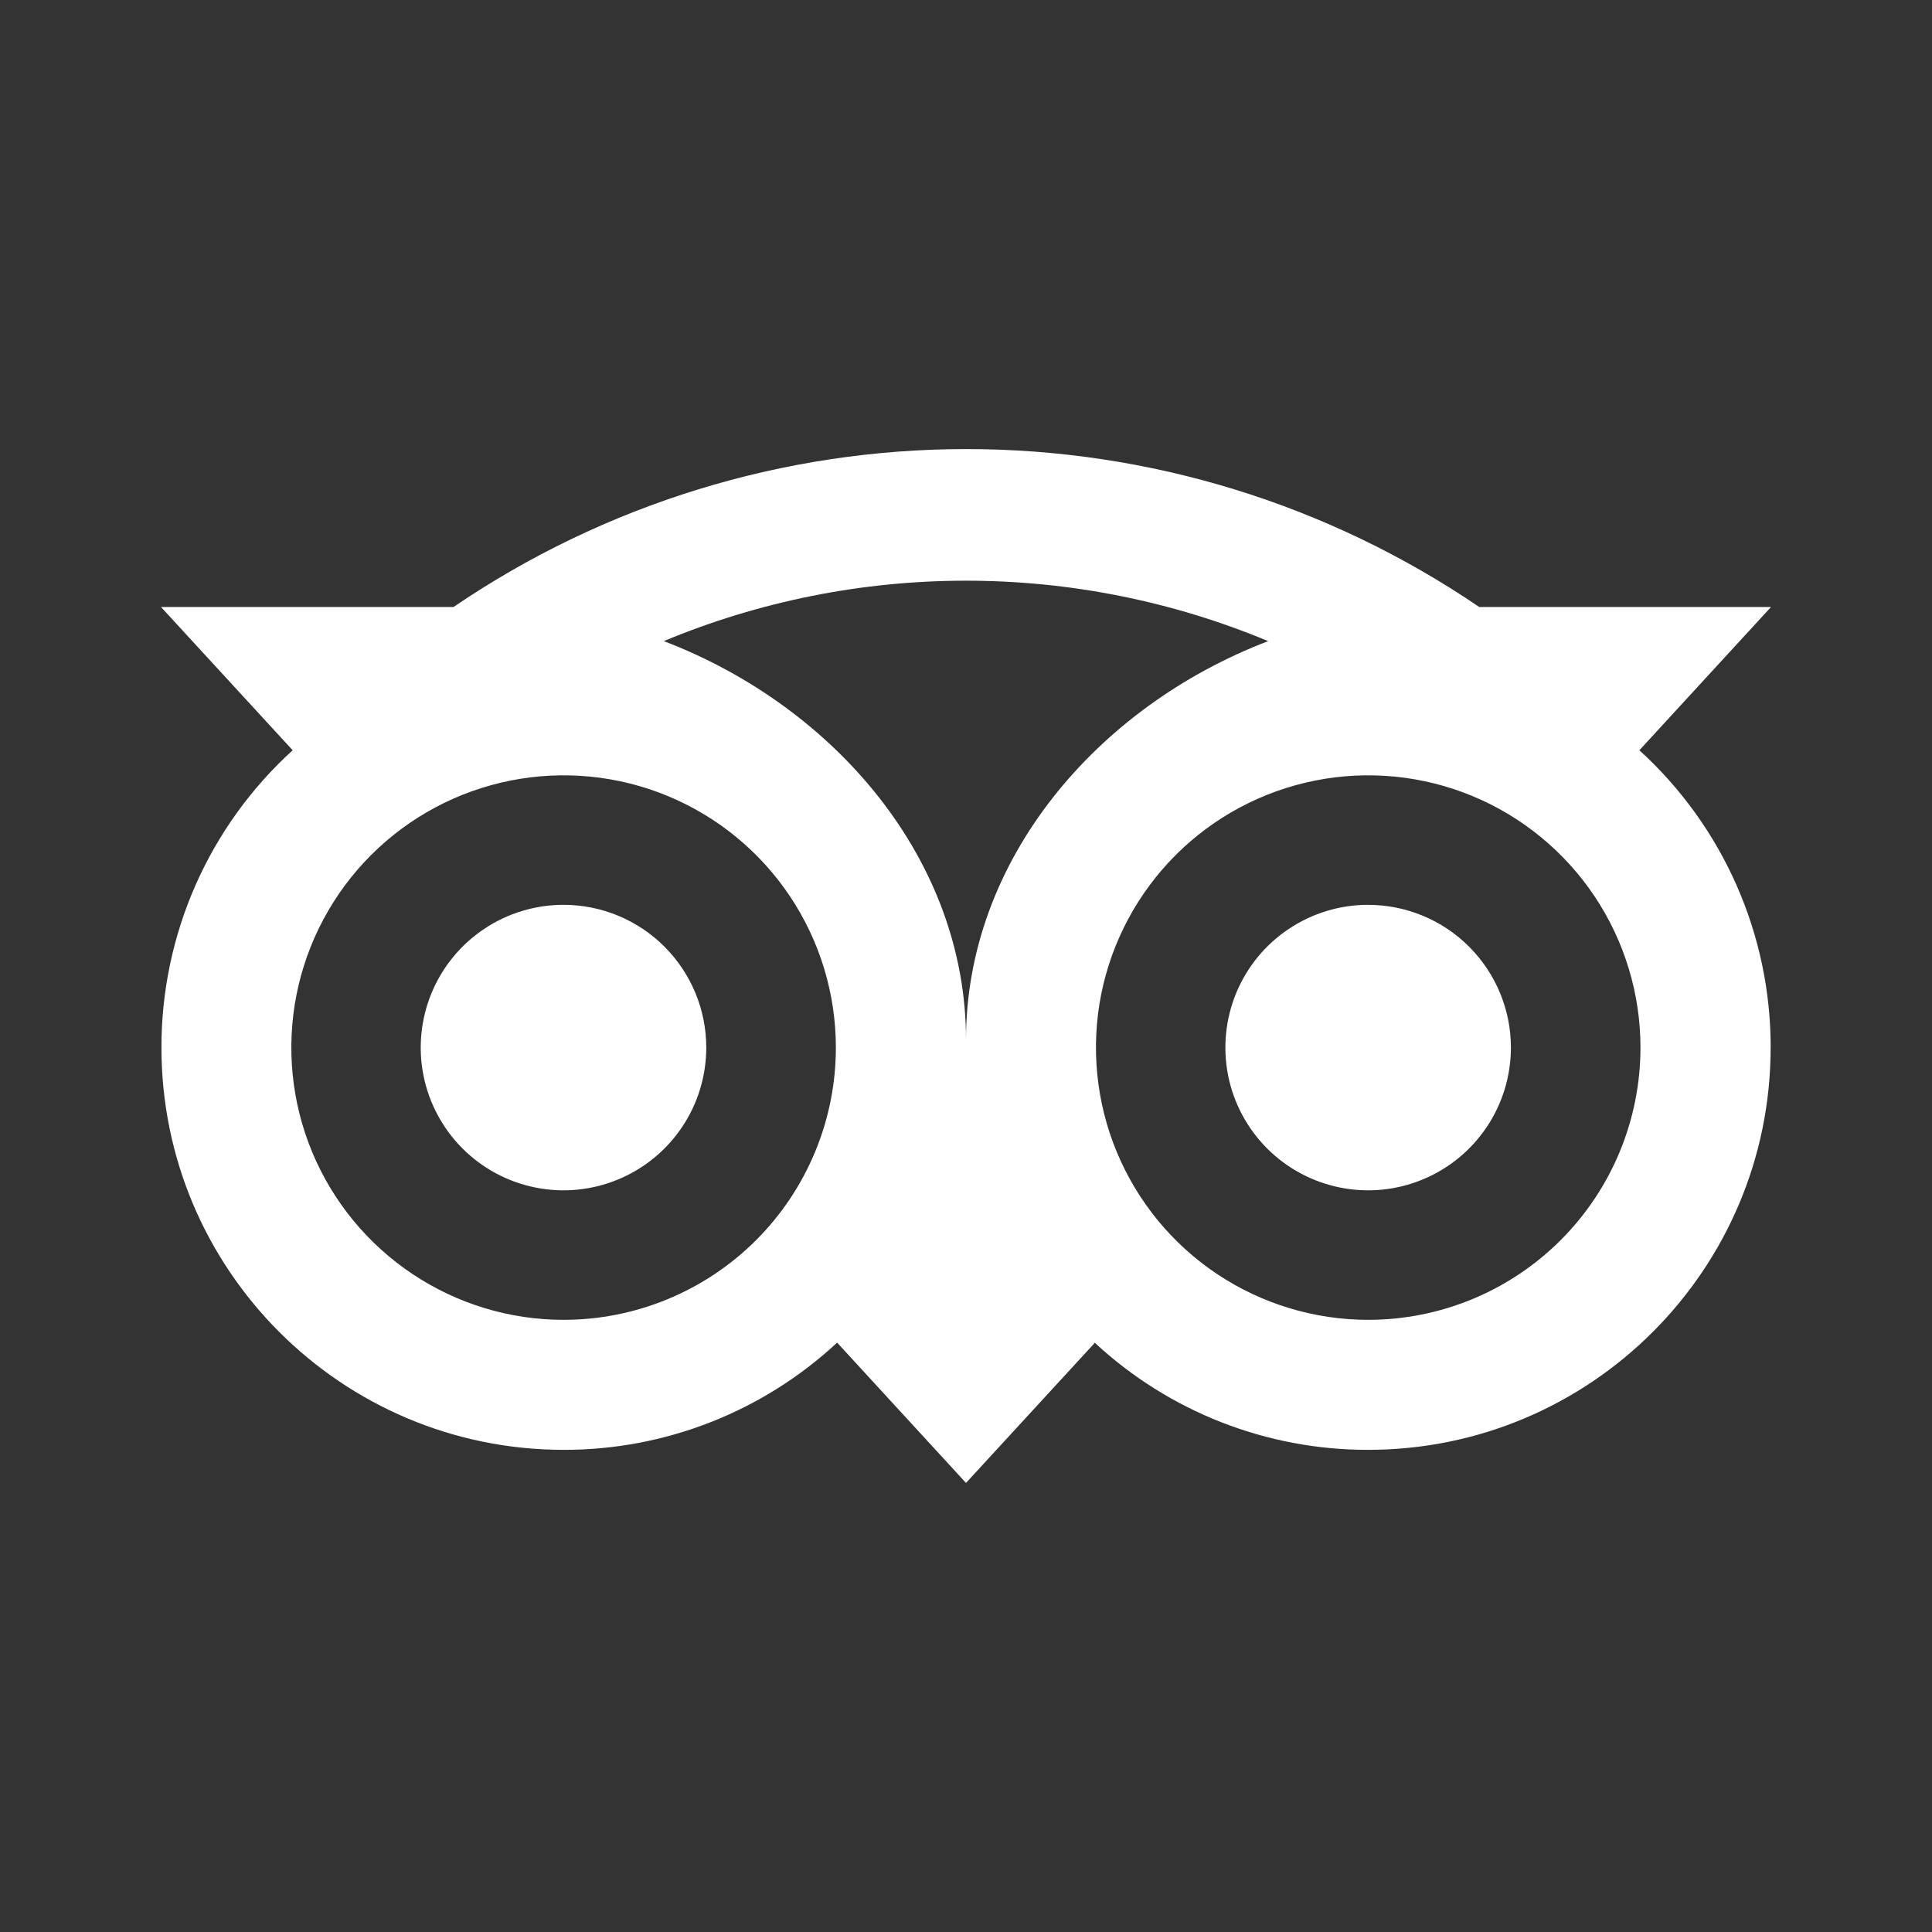 <svg width="48" height="48" viewBox="0 0 48 48" fill="none" xmlns="http://www.w3.org/2000/svg">
<rect x="0" y="0" width="48" height="48" fill="#333333" stroke="none"/>
<g id="tripadvisor">
<path id="vector" d="M17.547 26.027C17.547 26.728 17.339 27.414 16.949 27.997C16.559 28.58 16.005 29.035 15.357 29.303C14.709 29.572 13.996 29.642 13.308 29.505C12.62 29.368 11.988 29.031 11.492 28.535C10.996 28.039 10.658 27.407 10.521 26.719C10.384 26.031 10.455 25.317 10.723 24.669C10.992 24.021 11.446 23.467 12.03 23.078C12.613 22.688 13.299 22.48 14 22.48C14.941 22.48 15.843 22.854 16.508 23.519C17.173 24.184 17.547 25.086 17.547 26.027ZM33.991 22.48C33.29 22.48 32.604 22.688 32.021 23.078C31.437 23.467 30.983 24.021 30.714 24.669C30.446 25.317 30.376 26.031 30.512 26.719C30.649 27.407 30.987 28.039 31.483 28.535C31.979 29.031 32.611 29.368 33.299 29.505C33.987 29.642 34.7 29.572 35.348 29.303C35.996 29.035 36.55 28.58 36.94 27.997C37.33 27.414 37.538 26.728 37.538 26.027C37.538 25.087 37.164 24.185 36.499 23.52C35.835 22.855 34.933 22.481 33.993 22.481L33.991 22.48ZM43.991 26.027C43.991 31.546 39.512 36.021 33.991 36.021C31.473 36.025 29.046 35.075 27.201 33.361L24 36.843L20.798 33.357C18.953 35.073 16.525 36.025 14.005 36.021C8.488 36.021 4.011 31.546 4.011 26.027C4.009 24.636 4.298 23.261 4.859 21.988C5.421 20.716 6.242 19.576 7.271 18.64L4 15.081H11.267C15.024 12.524 19.464 11.157 24.009 11.157C28.554 11.157 32.994 12.524 36.752 15.081H44L40.73 18.64C41.758 19.576 42.58 20.716 43.142 21.988C43.704 23.26 43.993 24.636 43.992 26.027H43.991ZM20.767 26.027C20.767 24.689 20.37 23.381 19.627 22.269C18.883 21.156 17.827 20.289 16.591 19.777C15.355 19.265 13.995 19.132 12.683 19.393C11.371 19.654 10.165 20.298 9.219 21.244C8.273 22.19 7.629 23.395 7.368 24.707C7.107 26.02 7.241 27.38 7.753 28.616C8.265 29.851 9.133 30.908 10.245 31.651C11.357 32.394 12.665 32.791 14.003 32.791C14.891 32.791 15.771 32.616 16.591 32.276C17.412 31.936 18.158 31.438 18.786 30.81C19.414 30.182 19.912 29.436 20.252 28.615C20.592 27.794 20.767 26.915 20.767 26.027H20.767ZM31.505 15.928C29.127 14.937 26.576 14.427 23.999 14.427C21.422 14.427 18.871 14.937 16.492 15.928C20.763 17.563 24 21.38 24 25.832C24 21.381 27.237 17.563 31.506 15.929L31.505 15.928ZM40.757 26.027C40.757 24.689 40.36 23.381 39.617 22.269C38.873 21.156 37.817 20.289 36.581 19.777C35.345 19.265 33.985 19.132 32.673 19.393C31.361 19.654 30.155 20.298 29.209 21.244C28.264 22.19 27.619 23.395 27.358 24.707C27.098 26.02 27.232 27.38 27.744 28.616C28.256 29.851 29.123 30.908 30.235 31.651C31.348 32.394 32.655 32.791 33.993 32.791C35.787 32.791 37.508 32.078 38.776 30.809C40.044 29.541 40.757 27.821 40.757 26.027H40.757Z" fill="white"/>
</g>
</svg>

